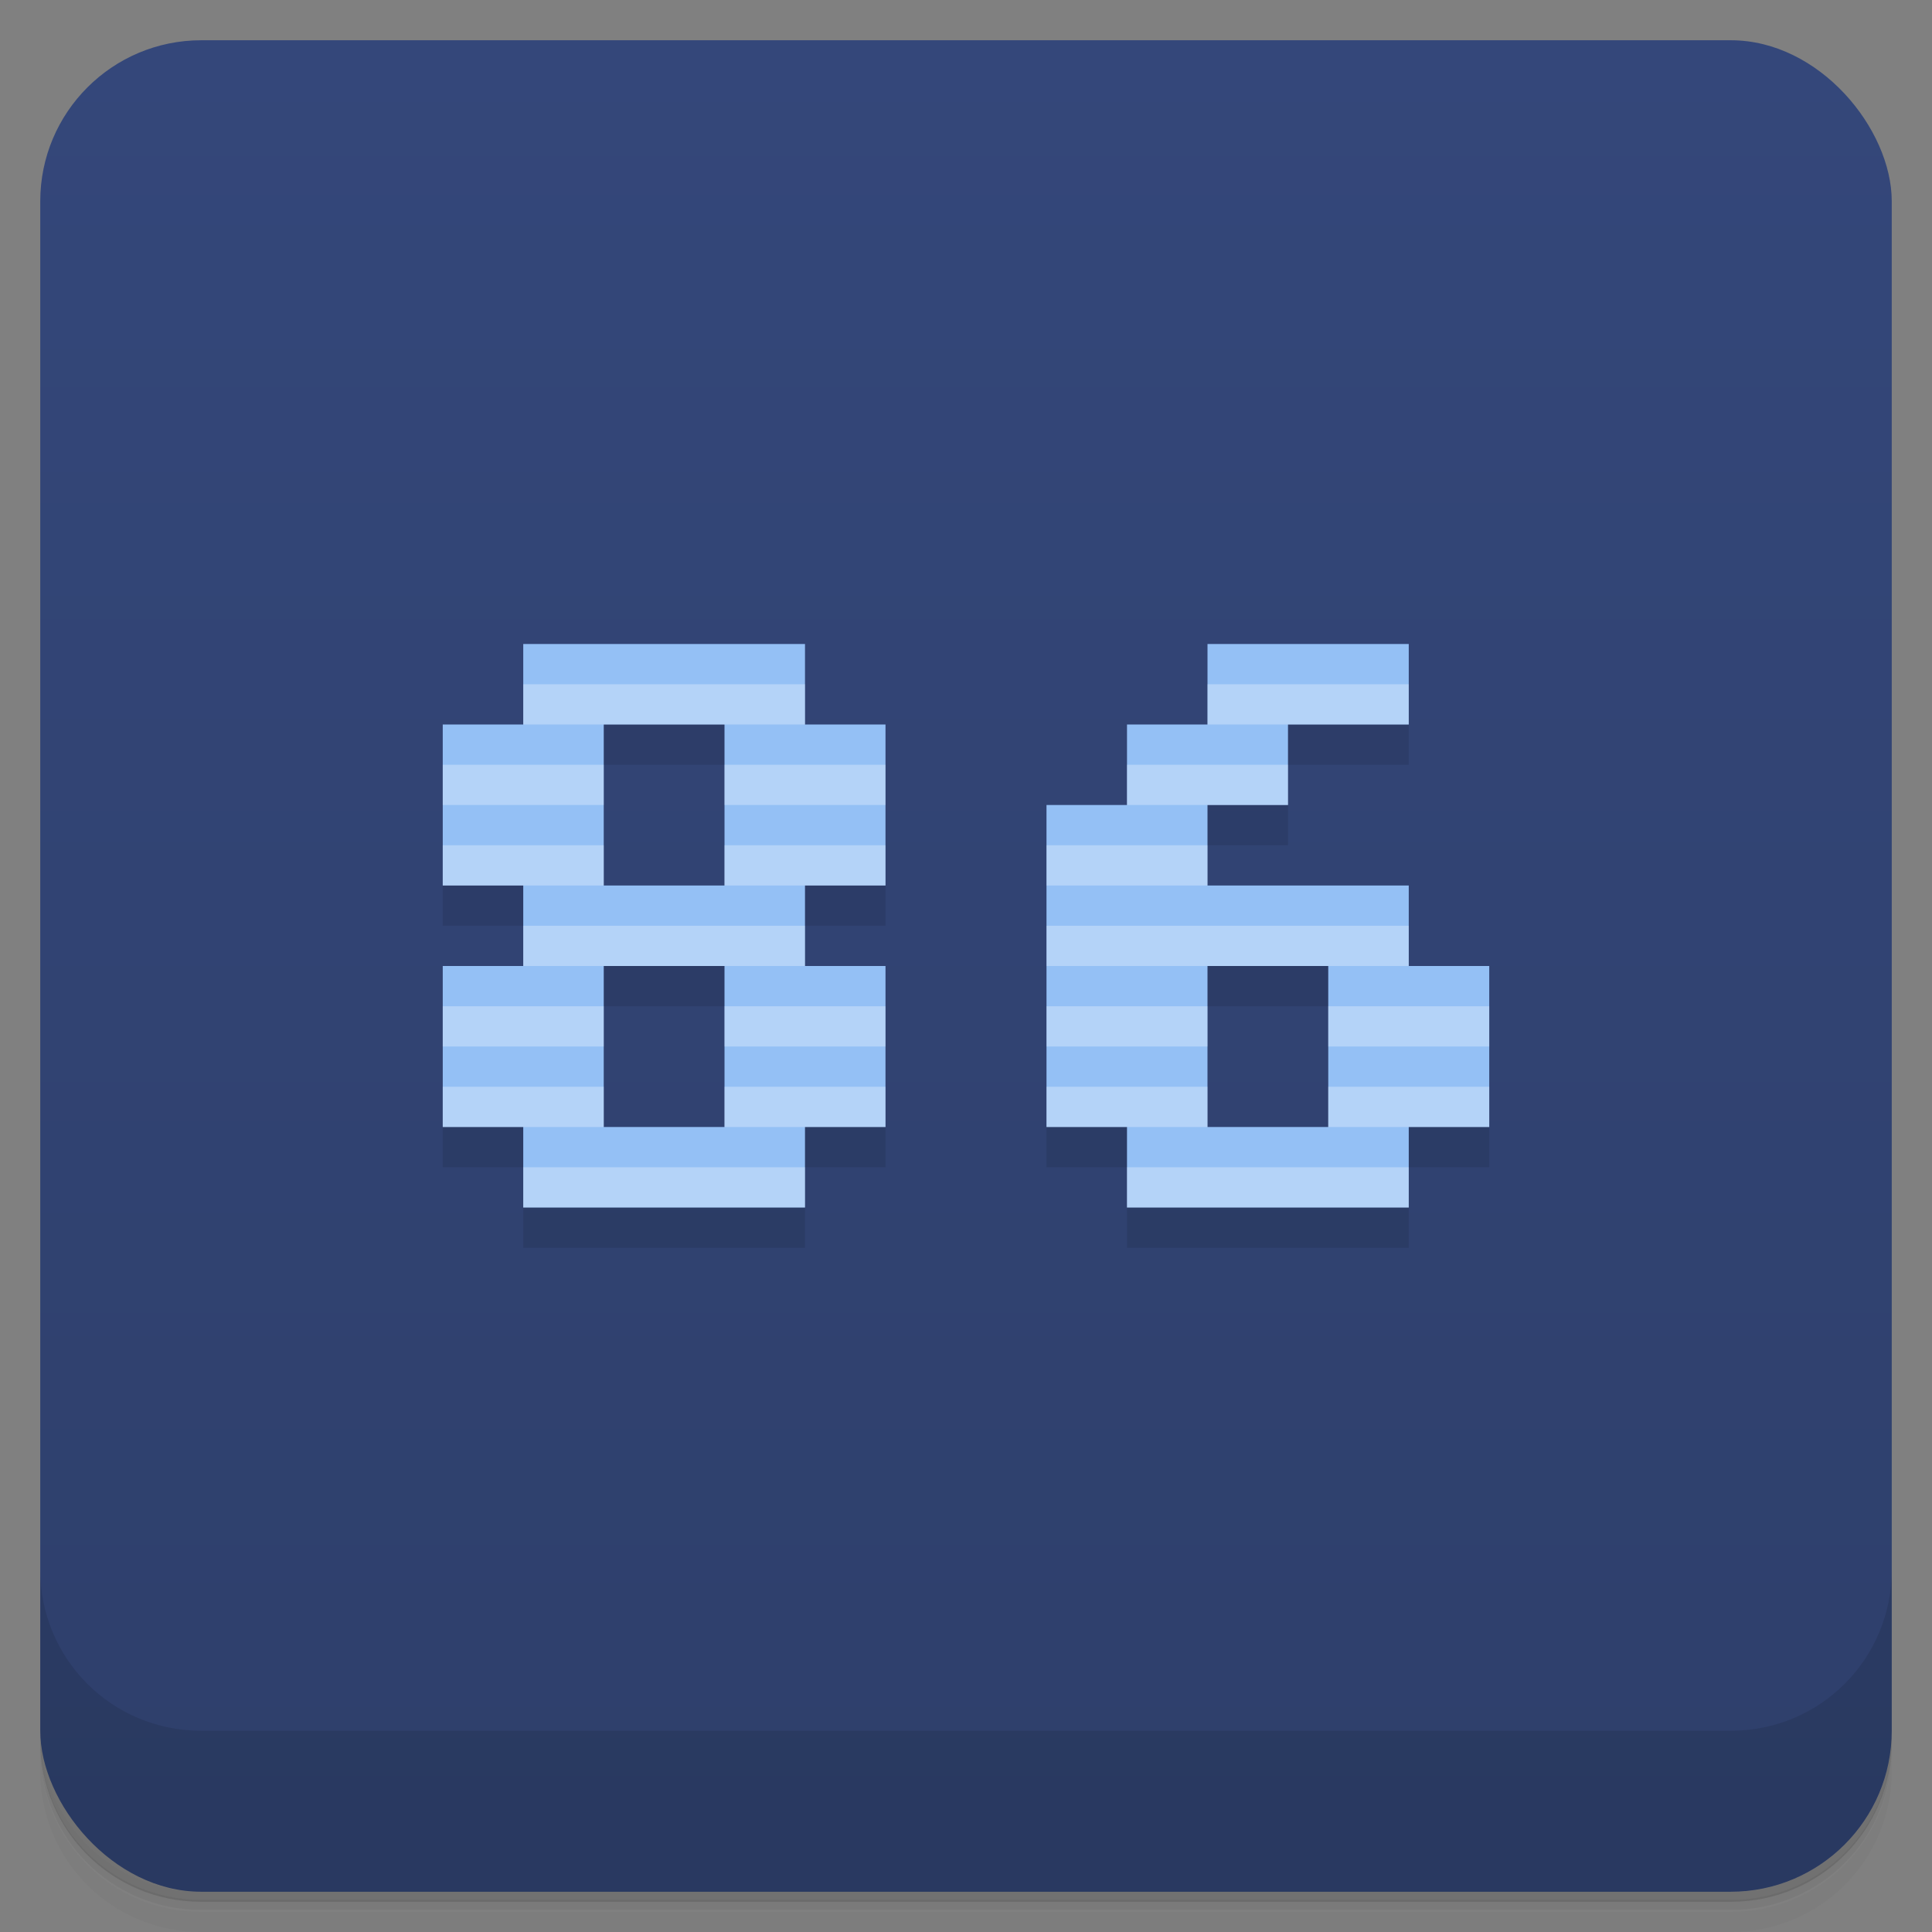 <svg version="1.1" viewBox="0 0 48 48" xmlns="http://www.w3.org/2000/svg">
 <rect x="0" y="0" width="48" height="48" fill="#808080" stroke="none"/>
 <defs>
  <linearGradient id="bg" x2="0" y1="1" y2="47" gradientUnits="userSpaceOnUse">
   <stop style="stop-color:#34477a" offset="0"/>
   <stop style="stop-color:#2e3f6b" offset="1"/>
  </linearGradient>
 </defs>
 <path d="m1 43v.25c0 2.22 1.78 4 4 4h38c2.22 0 4-1.78 4-4v-.25c0 2.22-1.78 4-4 4h-38c-2.22 0-4-1.78-4-4zm0 .5v.5c0 2.22 1.78 4 4 4h38c2.22 0 4-1.78 4-4v-.5c0 2.22-1.78 4-4 4h-38c-2.22 0-4-1.78-4-4z" style="opacity:.02"/>
 <path d="m1 43.2v.25c0 2.22 1.78 4 4 4h38c2.22 0 4-1.78 4-4v-.25c0 2.22-1.78 4-4 4h-38c-2.22 0-4-1.78-4-4z" style="opacity:.05"/>
 <path d="m1 43v.25c0 2.22 1.78 4 4 4h38c2.22 0 4-1.78 4-4v-.25c0 2.22-1.78 4-4 4h-38c-2.22 0-4-1.78-4-4z" style="opacity:.1"/>
 <rect x="1" y="1" width="46" height="46" rx="4" style="fill:url(#bg)"/>
 <path d="m1 39v4c0 2.22 1.78 4 4 4h38c2.22 0 4-1.78 4-4v-4c0 2.22-1.78 4-4 4h-38c-2.22 0-4-1.78-4-4z" style="opacity:.1"/>
 <path d="m15 17-4 2v4h2v2h-2v4h2v2h7v-2h2v-4h-2v-2h2v-4l-4-2zm18 0-7 6v6h2v2h7v-2h2v-4l-4-2h-3v-2h2v-2h3v-2zm-18 2h3v4h-3zm0 6h3v4h-3zm15 0h3v4h-3z" style="opacity:.1"/>
 <path d="m13 16v2h-2v4h2v2h-2v4h2v2h7v-2h2v-4h-2v-2h2v-4h-2v-2zm17 0v2h-2v2h-2v8h2v2h7v-2h2v-4h-2v-2h-5v-2h2v-2h3v-2zm-15 2h3v4h-3zm0 6h3v4h-3zm15 0h3v4h-3z" style="fill:#94c0f5"/>
 <path d="m13 17v1h7v-1zm17 0v1h5v-1zm-19 2v1h4v-1zm7 0v1h4v-1zm10 0v1h4v-1zm-17 2v1h4v-1zm7 0v1h4v-1zm8 0v1h4v-1zm-13 2v1h7v-1zm13 0v1h9v-1zm-15 2v1h4v-1zm7 0v1h4v-1zm8 0v1h4v-1zm7 0v1h4v-1zm-22 2v1h4v-1zm7 0v1h4v-1zm8 0v1h4v-1zm7 0v1h4v-1zm-20 2v1h7v-1zm15 0v1h7v-1z" style="fill:#fff;opacity:.3"/>
</svg>
